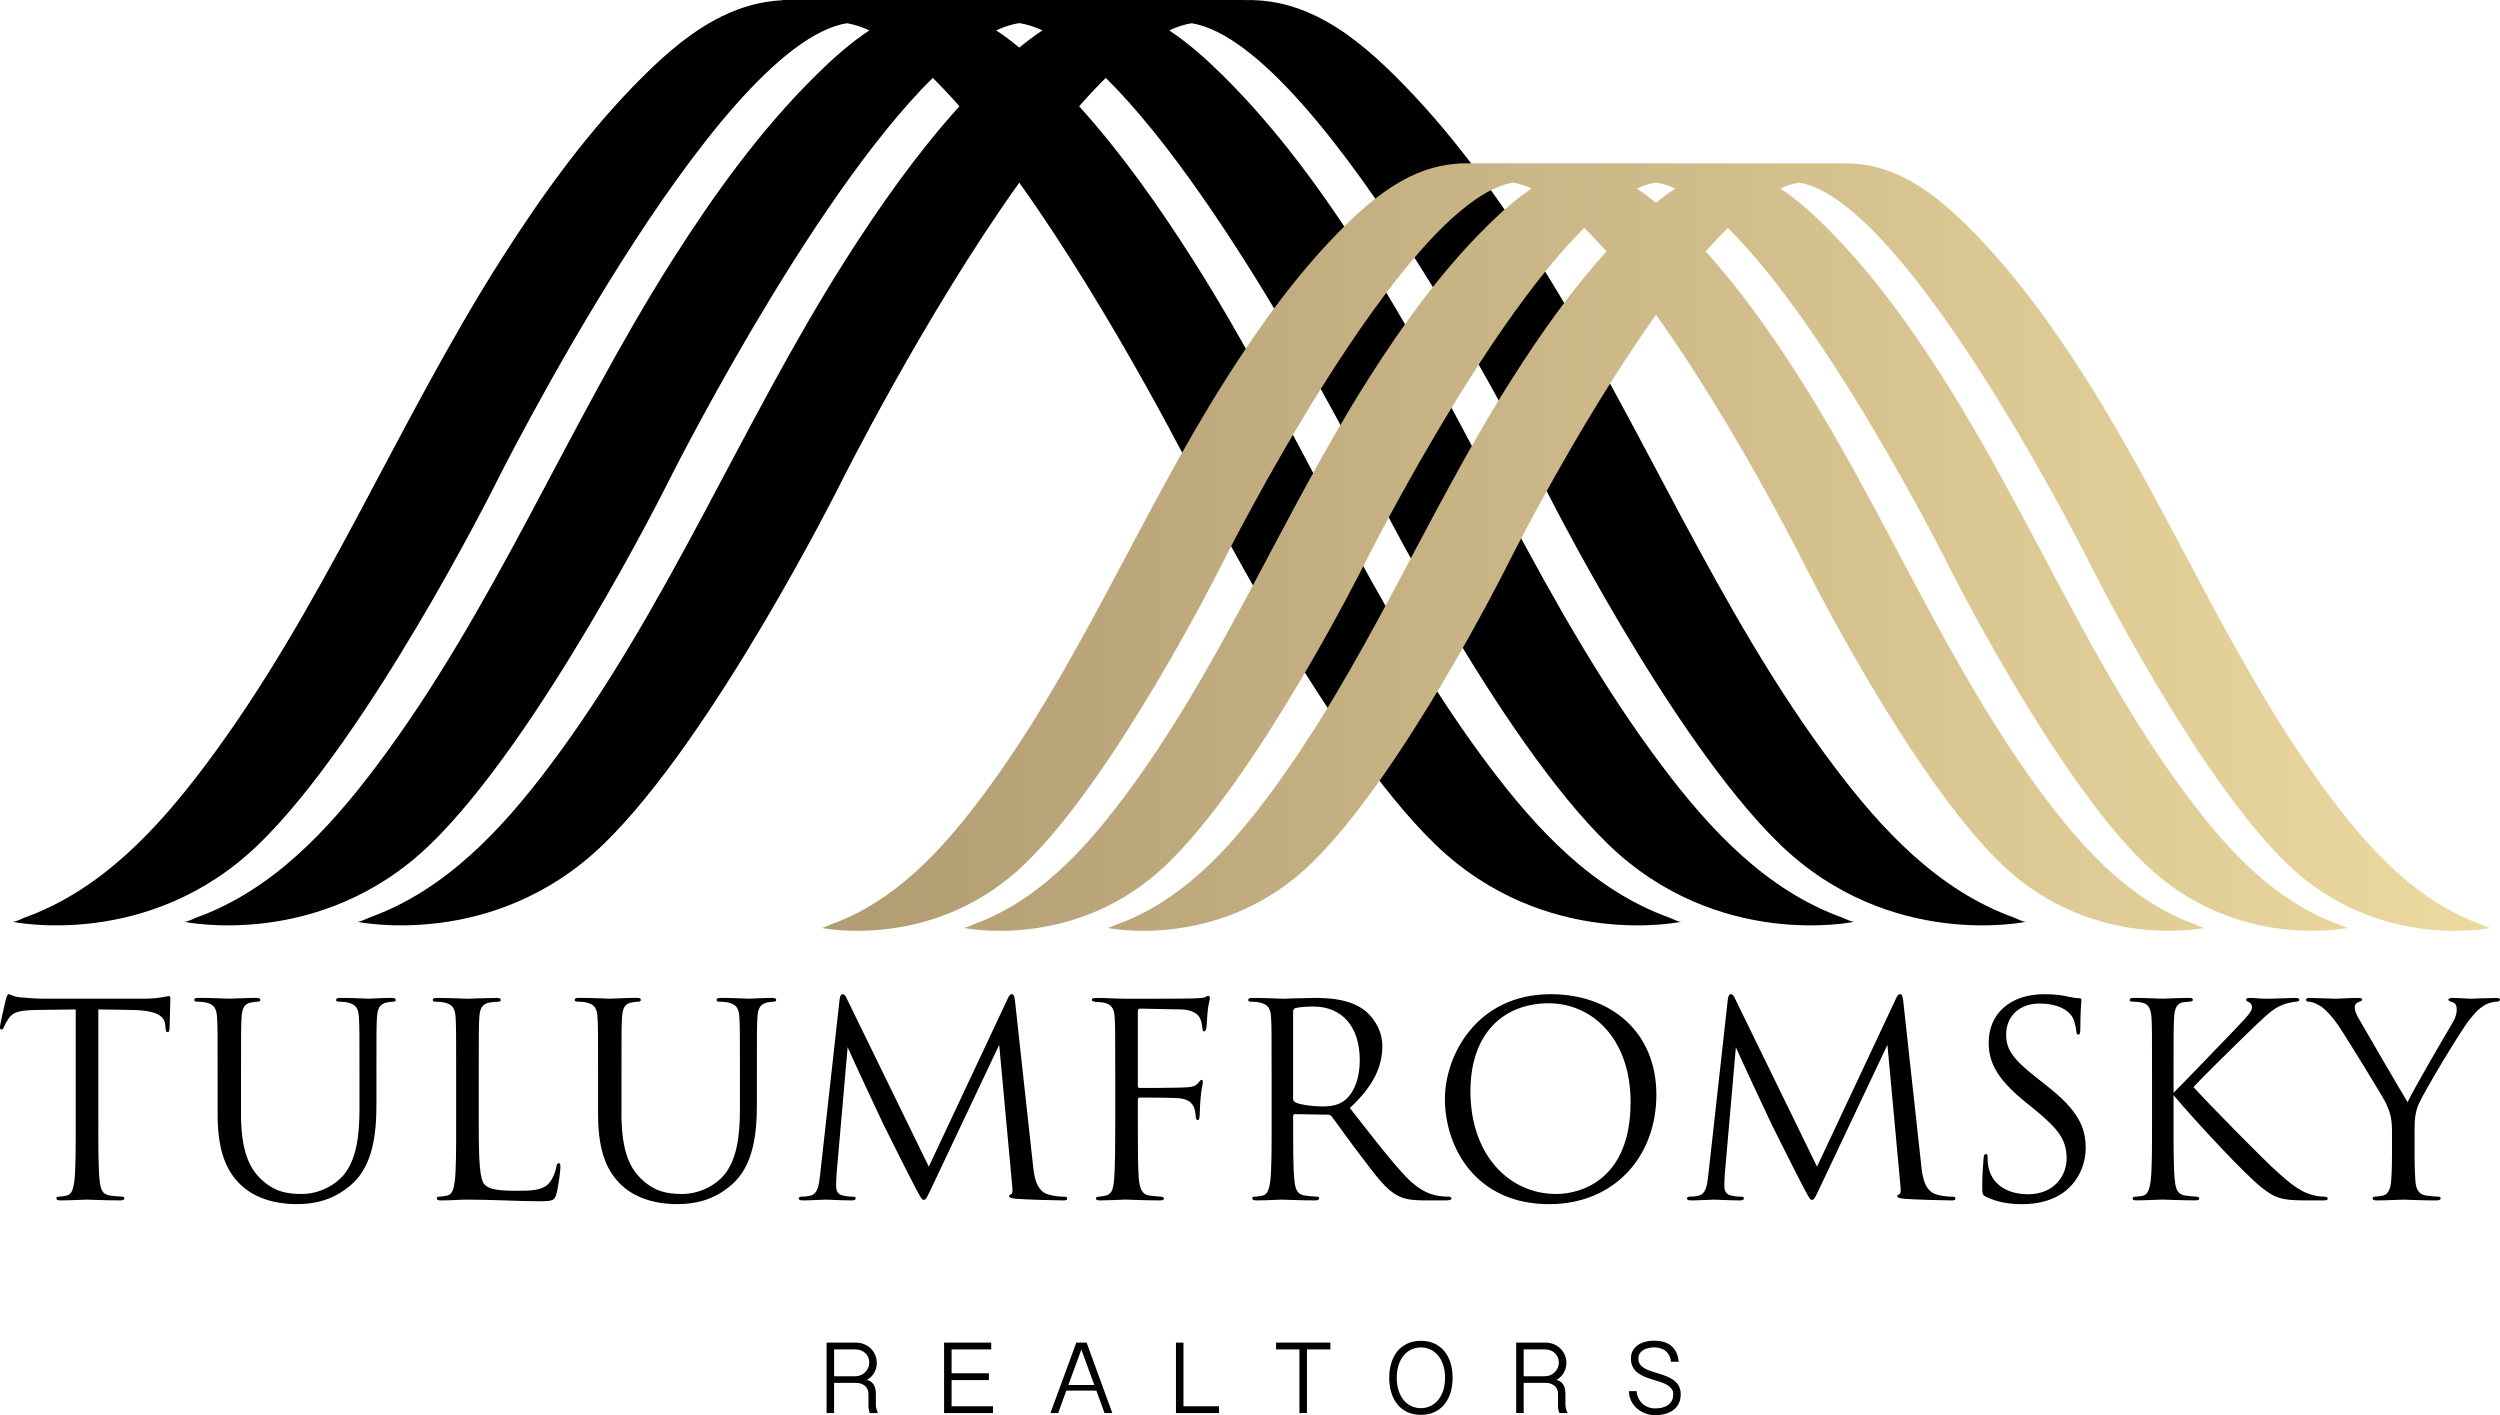 <svg width="265" height="150" viewBox="0 0 265 150" fill="none" xmlns="http://www.w3.org/2000/svg">
<g clip-path="url(#clip0_1727_808)">
<path d="M10.422 119.01C10.422 121.735 10.422 123.978 10.564 125.172C10.65 125.996 10.819 126.62 11.676 126.732C12.073 126.788 12.701 126.845 12.957 126.845C13.128 126.845 13.185 126.93 13.185 127.016C13.185 127.158 13.042 127.243 12.728 127.243C11.163 127.243 9.367 127.158 9.224 127.158C9.082 127.158 7.288 127.243 6.432 127.243C6.118 127.243 5.976 127.187 5.976 127.016C5.976 126.93 6.032 126.845 6.204 126.845C6.459 126.845 6.803 126.788 7.058 126.732C7.627 126.62 7.769 125.993 7.885 125.172C8.027 123.978 8.027 121.738 8.027 119.01V107.001C6.631 107.03 5.208 107.03 3.812 107.057C2.045 107.087 1.363 107.285 0.906 107.965C0.592 108.447 0.506 108.647 0.423 108.845C0.337 109.073 0.251 109.129 0.138 109.129C0.053 109.129 -0.004 109.043 -0.004 108.872C-0.004 108.588 0.565 106.147 0.622 105.92C0.678 105.749 0.794 105.379 0.906 105.379C1.105 105.379 1.39 105.663 2.16 105.719C2.987 105.805 4.069 105.861 4.41 105.861H15.094C16.004 105.861 16.659 105.805 17.116 105.719C17.543 105.663 17.8 105.578 17.913 105.578C18.055 105.578 18.055 105.749 18.055 105.917C18.055 106.769 17.97 108.728 17.97 109.041C17.97 109.298 17.884 109.41 17.771 109.41C17.628 109.41 17.572 109.325 17.543 108.928C17.543 108.816 17.513 108.73 17.513 108.615C17.427 107.764 16.745 107.111 14.009 107.055C12.814 107.025 11.617 107.025 10.422 106.999V119.008V119.01Z" fill="black"/>
<path d="M25.544 117.988C25.544 122.075 26.454 123.836 27.681 125C29.077 126.307 30.358 126.561 31.982 126.561C33.72 126.561 35.427 125.737 36.453 124.516C37.763 122.897 38.104 120.485 38.104 117.56V114.011C38.104 109.581 38.104 108.787 38.048 107.879C37.992 106.913 37.763 106.46 36.824 106.26C36.595 106.204 36.112 106.174 35.854 106.174C35.742 106.174 35.626 106.118 35.626 106.003C35.626 105.832 35.769 105.776 36.083 105.776C37.363 105.776 38.931 105.861 39.101 105.861C39.299 105.861 40.639 105.776 41.493 105.776C41.807 105.776 41.949 105.832 41.949 106.003C41.949 106.116 41.837 106.174 41.721 106.174C41.522 106.174 41.351 106.204 41.01 106.26C40.242 106.431 40.013 106.884 39.957 107.879C39.901 108.787 39.901 109.581 39.901 114.011V117.049C39.901 120.116 39.559 123.521 37.28 125.536C35.229 127.353 33.094 127.637 31.413 127.637C30.444 127.637 27.568 127.525 25.546 125.622C24.15 124.289 23.068 122.3 23.068 118.154V114.009C23.068 109.579 23.068 108.784 23.012 107.877C22.955 106.911 22.727 106.458 21.787 106.257C21.559 106.201 21.076 106.172 20.818 106.172C20.705 106.172 20.59 106.116 20.59 106.001C20.59 105.829 20.732 105.773 21.046 105.773C22.327 105.773 24.064 105.859 24.322 105.859C24.58 105.859 26.287 105.773 27.141 105.773C27.455 105.773 27.598 105.829 27.598 106.001C27.598 106.113 27.485 106.172 27.369 106.172C27.171 106.172 26.999 106.201 26.658 106.257C25.89 106.37 25.662 106.881 25.605 107.877C25.549 108.784 25.549 109.579 25.549 114.009V117.983L25.544 117.988Z" fill="black"/>
<path d="M50.748 119.069C50.748 123.242 50.861 125.059 51.374 125.57C51.83 126.025 52.571 126.223 54.792 126.223C56.301 126.223 57.555 126.194 58.237 125.372C58.607 124.917 58.892 124.208 58.978 123.67C59.007 123.442 59.064 123.301 59.233 123.301C59.375 123.301 59.405 123.413 59.405 123.726C59.405 124.039 59.206 125.742 58.978 126.566C58.779 127.219 58.693 127.331 57.184 127.331C54.735 127.331 52.313 127.16 49.551 127.16C48.667 127.16 47.813 127.246 46.758 127.246C46.444 127.246 46.302 127.19 46.302 127.018C46.302 126.933 46.358 126.847 46.53 126.847C46.788 126.847 47.129 126.791 47.384 126.735C47.953 126.622 48.096 125.996 48.211 125.174C48.353 123.98 48.353 121.74 48.353 119.013V114.016C48.353 109.586 48.353 108.791 48.297 107.884C48.24 106.918 48.012 106.465 47.072 106.265C46.844 106.209 46.361 106.179 46.103 106.179C45.99 106.179 45.875 106.123 45.875 106.008C45.875 105.837 46.017 105.781 46.331 105.781C47.612 105.781 49.408 105.866 49.551 105.866C49.693 105.866 51.771 105.781 52.628 105.781C52.942 105.781 53.084 105.837 53.084 106.008C53.084 106.12 52.971 106.179 52.856 106.179C52.657 106.179 52.257 106.209 51.916 106.265C51.089 106.407 50.863 106.889 50.804 107.884C50.748 108.791 50.748 109.586 50.748 114.016V119.069Z" fill="black"/>
<path d="M65.872 117.988C65.872 122.075 66.782 123.836 68.009 125C69.405 126.307 70.686 126.561 72.311 126.561C74.048 126.561 75.755 125.737 76.781 124.516C78.091 122.897 78.433 120.485 78.433 117.56V114.011C78.433 109.581 78.433 108.787 78.376 107.879C78.32 106.913 78.091 106.46 77.152 106.26C76.924 106.204 76.44 106.174 76.183 106.174C76.07 106.174 75.954 106.118 75.954 106.003C75.954 105.832 76.097 105.776 76.411 105.776C77.692 105.776 79.259 105.861 79.429 105.861C79.627 105.861 80.967 105.776 81.821 105.776C82.135 105.776 82.278 105.832 82.278 106.003C82.278 106.116 82.165 106.174 82.049 106.174C81.85 106.174 81.679 106.204 81.338 106.26C80.57 106.431 80.341 106.884 80.285 107.879C80.229 108.787 80.229 109.581 80.229 114.011V117.049C80.229 120.116 79.888 123.521 77.608 125.536C75.557 127.353 73.422 127.637 71.741 127.637C70.772 127.637 67.896 127.525 65.874 125.622C64.478 124.289 63.396 122.3 63.396 118.154V114.009C63.396 109.579 63.396 108.784 63.34 107.877C63.283 106.911 63.055 106.458 62.115 106.257C61.887 106.201 61.404 106.172 61.146 106.172C61.033 106.172 60.918 106.116 60.918 106.001C60.918 105.829 61.06 105.773 61.374 105.773C62.655 105.773 64.392 105.859 64.65 105.859C64.908 105.859 66.615 105.773 67.469 105.773C67.783 105.773 67.926 105.829 67.926 106.001C67.926 106.113 67.813 106.172 67.698 106.172C67.499 106.172 67.327 106.201 66.986 106.257C66.218 106.37 65.99 106.881 65.933 107.877C65.877 108.784 65.877 109.579 65.877 114.009V117.983L65.872 117.988Z" fill="black"/>
<path d="M109.502 123.582C109.615 124.604 109.816 126.194 111.04 126.59C111.867 126.847 112.522 126.847 112.807 126.847C112.949 126.847 113.121 126.876 113.121 127.018C113.121 127.19 113.035 127.246 112.694 127.246C112.068 127.246 108.82 127.16 107.767 127.075C107.112 127.018 106.97 126.933 106.97 126.791C106.97 126.678 107.026 126.649 107.168 126.593C107.367 126.507 107.34 126.082 107.281 125.57L105.915 110.751L98.85 125.683C98.252 126.933 98.166 127.187 97.911 127.187C97.712 127.187 97.57 126.903 97.027 125.881C96.286 124.489 93.838 119.578 93.695 119.294C93.44 118.783 90.164 111.771 89.85 111.005L88.682 124.377C88.653 124.832 88.626 125.228 88.626 125.712C88.626 126.421 88.967 126.649 89.394 126.735C89.877 126.847 90.248 126.847 90.419 126.847C90.591 126.847 90.704 126.903 90.704 126.989C90.704 127.187 90.562 127.243 90.277 127.243C89.225 127.243 87.772 127.158 87.544 127.158C87.288 127.158 85.919 127.243 85.151 127.243C84.867 127.243 84.668 127.214 84.668 127.016C84.668 126.903 84.81 126.845 84.953 126.845C85.181 126.845 85.379 126.845 85.806 126.759C86.746 126.588 86.803 125.565 86.945 124.404L88.996 105.949C89.026 105.636 89.139 105.382 89.31 105.382C89.482 105.382 89.595 105.494 89.737 105.807L98.453 123.665L106.827 105.837C106.94 105.582 107.056 105.382 107.254 105.382C107.453 105.382 107.539 105.609 107.595 106.147L109.504 123.579L109.502 123.582Z" fill="black"/>
<path d="M118.214 114.013C118.214 109.584 118.214 108.789 118.158 107.881C118.101 106.915 117.873 106.463 116.933 106.262C116.761 106.233 116.477 106.233 116.222 106.206C115.964 106.177 115.738 106.15 115.738 106.008C115.738 105.837 115.881 105.78 116.195 105.78C117.306 105.78 118.388 105.866 119.414 105.866C119.983 105.866 125.764 105.866 126.419 105.837C127.074 105.807 127.587 105.807 127.815 105.665C127.901 105.609 128.014 105.553 128.073 105.553C128.186 105.553 128.245 105.665 128.245 105.81C128.245 105.954 128.132 106.35 128.073 106.69C127.96 107.515 127.96 107.967 127.901 108.762C127.901 109.102 127.759 109.329 127.646 109.329C127.504 109.329 127.474 109.217 127.447 108.96C127.418 108.564 127.305 107.881 126.905 107.542C126.564 107.258 126.051 107.03 125.224 107.001C123.772 106.972 122.319 106.945 120.867 106.915C120.695 106.915 120.611 107.001 120.611 107.228V115.065C120.611 115.236 120.641 115.322 120.81 115.322C121.978 115.322 123.602 115.322 124.768 115.293C126.277 115.263 126.647 115.236 127.047 114.752C127.19 114.581 127.246 114.468 127.361 114.468C127.477 114.468 127.504 114.554 127.504 114.696C127.504 114.867 127.361 115.349 127.276 116.286C127.19 117.137 127.19 117.819 127.163 118.245C127.133 118.558 127.106 118.727 126.964 118.727C126.792 118.727 126.765 118.529 126.736 118.245C126.679 117.621 126.593 116.626 125.111 116.427C124.4 116.342 121.296 116.342 120.81 116.342C120.668 116.342 120.611 116.398 120.611 116.599V119.013C120.611 121.427 120.611 123.442 120.697 124.748C120.783 126.025 121.097 126.651 121.865 126.735C122.236 126.791 122.719 126.82 123.033 126.847C123.288 126.876 123.374 126.933 123.374 127.045C123.374 127.187 123.232 127.243 122.918 127.243C121.323 127.243 119.556 127.158 119.414 127.158H119.159C118.589 127.187 117.309 127.243 116.624 127.243C116.31 127.243 116.168 127.187 116.168 127.016C116.168 126.93 116.224 126.874 116.482 126.845C116.766 126.815 117.024 126.788 117.223 126.732C117.821 126.561 118.02 126.135 118.106 124.888C118.192 123.667 118.219 121.679 118.219 119.01V114.013H118.214Z" fill="black"/>
<path d="M134.791 114.013C134.791 109.584 134.791 108.789 134.734 107.882C134.678 106.915 134.45 106.463 133.51 106.262C133.282 106.206 132.798 106.177 132.541 106.177C132.428 106.177 132.312 106.121 132.312 106.006C132.312 105.834 132.455 105.778 132.769 105.778C134.05 105.778 135.846 105.864 135.988 105.864C136.302 105.864 138.466 105.778 139.35 105.778C141.143 105.778 143.052 105.949 144.561 107.028C145.273 107.539 146.527 108.931 146.527 110.89C146.527 112.991 145.643 115.092 143.082 117.447C145.418 120.429 147.354 122.956 149.005 124.714C150.544 126.333 151.768 126.644 152.479 126.759C153.022 126.845 153.419 126.845 153.591 126.845C153.733 126.845 153.849 126.93 153.849 127.016C153.849 127.187 153.677 127.243 153.164 127.243H151.142C149.547 127.243 148.836 127.101 148.095 126.703C146.87 126.05 145.874 124.658 144.25 122.53C143.052 120.97 141.715 119.067 141.146 118.328C141.033 118.216 140.947 118.157 140.775 118.157L137.271 118.101C137.129 118.101 137.073 118.186 137.073 118.328V119.01C137.073 121.735 137.073 123.978 137.215 125.172C137.301 125.996 137.473 126.62 138.327 126.732C138.726 126.788 139.352 126.845 139.607 126.845C139.779 126.845 139.836 126.93 139.836 127.016C139.836 127.158 139.693 127.243 139.379 127.243C137.814 127.243 136.018 127.158 135.875 127.158C135.846 127.158 134.052 127.243 133.198 127.243C132.884 127.243 132.742 127.187 132.742 127.016C132.742 126.93 132.798 126.845 132.97 126.845C133.228 126.845 133.569 126.788 133.824 126.732C134.393 126.62 134.536 125.993 134.651 125.172C134.793 123.978 134.793 121.738 134.793 119.01V114.013H134.791ZM137.07 116.484C137.07 116.626 137.127 116.738 137.269 116.824C137.696 117.078 139.006 117.279 140.26 117.279C140.945 117.279 141.742 117.193 142.397 116.738C143.393 116.056 144.134 114.525 144.134 112.367C144.134 108.818 142.255 106.69 139.207 106.69C138.354 106.69 137.583 106.776 137.298 106.862C137.156 106.918 137.07 107.033 137.07 107.202V116.486V116.484Z" fill="black"/>
<path d="M153.16 116.484C153.16 111.885 156.522 105.384 164.381 105.384C170.79 105.384 175.575 109.415 175.575 116.031C175.575 122.647 171.075 127.642 164.212 127.642C156.409 127.642 153.16 121.596 153.16 116.484ZM172.841 116.824C172.841 110.009 168.682 106.348 164.182 106.348C159.427 106.348 155.867 109.471 155.867 115.689C155.867 122.303 159.854 126.563 164.98 126.563C167.544 126.563 172.841 125.086 172.841 116.826V116.824Z" fill="black"/>
<path d="M203.654 123.582C203.767 124.604 203.968 126.194 205.193 126.59C206.02 126.847 206.675 126.847 206.959 126.847C207.102 126.847 207.273 126.876 207.273 127.018C207.273 127.19 207.188 127.246 206.847 127.246C206.221 127.246 202.972 127.16 201.919 127.075C201.264 127.018 201.122 126.933 201.122 126.791C201.122 126.678 201.178 126.649 201.321 126.593C201.52 126.507 201.493 126.082 201.434 125.57L200.067 110.751L193.003 125.683C192.404 126.933 192.318 127.187 192.063 127.187C191.864 127.187 191.722 126.903 191.18 125.881C190.439 124.489 187.99 119.578 187.847 119.294C187.59 118.783 184.317 111.771 184.003 111.005L182.835 124.377C182.805 124.832 182.778 125.228 182.778 125.712C182.778 126.421 183.119 126.649 183.546 126.735C184.03 126.847 184.4 126.847 184.572 126.847C184.744 126.847 184.856 126.903 184.856 126.989C184.856 127.187 184.714 127.243 184.429 127.243C183.377 127.243 181.924 127.158 181.696 127.158C181.438 127.158 180.072 127.243 179.304 127.243C179.019 127.243 178.82 127.214 178.82 127.016C178.82 126.903 178.963 126.845 179.105 126.845C179.333 126.845 179.532 126.845 179.959 126.759C180.899 126.588 180.955 125.565 181.097 124.404L183.149 105.949C183.178 105.636 183.291 105.382 183.463 105.382C183.634 105.382 183.747 105.494 183.89 105.807L192.605 123.665L200.98 105.837C201.093 105.582 201.208 105.382 201.407 105.382C201.605 105.382 201.691 105.609 201.748 106.147L203.657 123.579L203.654 123.582Z" fill="black"/>
<path d="M210.544 126.874C210.144 126.676 210.117 126.561 210.117 125.795C210.117 124.377 210.23 123.239 210.259 122.787C210.289 122.474 210.345 122.332 210.488 122.332C210.659 122.332 210.686 122.418 210.686 122.645C210.686 122.902 210.686 123.298 210.772 123.694C211.199 125.795 213.079 126.59 214.988 126.59C217.721 126.59 219.061 124.631 219.061 122.814C219.061 120.855 218.234 119.72 215.785 117.704L214.504 116.655C211.486 114.185 210.802 112.426 210.802 110.494C210.802 107.456 213.081 105.384 216.698 105.384C217.81 105.384 218.634 105.497 219.348 105.668C219.89 105.781 220.116 105.81 220.344 105.81C220.572 105.81 220.629 105.866 220.629 106.008C220.629 106.15 220.516 107.087 220.516 109.016C220.516 109.471 220.46 109.67 220.317 109.67C220.145 109.67 220.118 109.528 220.089 109.3C220.06 108.96 219.89 108.192 219.719 107.882C219.547 107.568 218.779 106.377 216.158 106.377C214.193 106.377 212.654 107.598 212.654 109.672C212.654 111.291 213.395 112.311 216.129 114.441L216.926 115.065C220.288 117.704 221.085 119.465 221.085 121.738C221.085 122.902 220.629 125.059 218.663 126.451C217.439 127.302 215.901 127.642 214.362 127.642C213.025 127.642 211.715 127.444 210.547 126.876L210.544 126.874Z" fill="black"/>
<path d="M230.397 115.831C231.281 114.98 235.153 110.919 236.89 109.131C238.598 107.37 238.713 107.087 238.713 106.747C238.713 106.519 238.571 106.292 238.342 106.206C238.144 106.121 238.087 106.064 238.087 105.949C238.087 105.834 238.259 105.778 238.514 105.778C239.341 105.778 239.255 105.864 240.222 105.864C241.105 105.864 242.786 105.778 243.24 105.778C243.638 105.778 243.723 105.864 243.723 105.976C243.723 106.089 243.667 106.147 243.409 106.174C242.867 106.231 242.357 106.346 241.957 106.514C241.245 106.798 240.703 107.138 238.995 108.787C236.49 111.201 233.241 114.407 232.503 115.232C234.296 117.191 239.481 122.442 240.818 123.692C243.154 125.879 244.15 126.502 245.517 126.759C245.775 126.815 246.059 126.845 246.344 126.845C246.572 126.845 246.741 126.901 246.741 127.043C246.741 127.185 246.629 127.241 246.314 127.241H244.207C241.729 127.241 241.073 126.928 239.736 125.879C238.028 124.543 232.9 119.064 230.395 116.085V119.008C230.395 121.733 230.395 123.976 230.537 125.169C230.623 125.993 230.795 126.617 231.649 126.73C232.046 126.786 232.618 126.842 232.787 126.842C233.045 126.842 233.128 126.955 233.128 127.04C233.128 127.182 233.015 127.238 232.701 127.238C231.136 127.238 229.34 127.153 229.197 127.153C229.055 127.153 227.374 127.238 226.52 127.238C226.206 127.238 226.064 127.209 226.064 127.04C226.064 126.955 226.121 126.842 226.378 126.842C226.55 126.842 226.862 126.813 227.119 126.757C227.688 126.644 227.86 125.991 227.973 125.167C228.115 123.973 228.115 121.733 228.115 119.006V114.009C228.115 109.579 228.115 108.784 228.059 107.877C228.003 106.911 227.718 106.429 227.09 106.287C226.776 106.201 226.263 106.174 226.064 106.174C225.836 106.174 225.75 106.118 225.75 106.003C225.75 105.832 225.892 105.776 226.206 105.776C227.146 105.776 229.055 105.861 229.197 105.861C229.34 105.861 231.133 105.776 231.99 105.776C232.304 105.776 232.446 105.832 232.446 105.974C232.446 106.086 232.39 106.145 232.132 106.172C231.818 106.201 231.791 106.201 231.506 106.228C230.738 106.314 230.51 106.881 230.454 107.874C230.397 108.782 230.397 109.577 230.397 114.006V115.823V115.831Z" fill="black"/>
<path d="M253.551 119.891C253.551 118.357 253.266 117.734 252.895 116.909C252.697 116.454 248.879 110.21 247.882 108.733C247.171 107.683 246.459 106.972 245.947 106.632C245.52 106.348 244.977 106.177 244.722 106.177C244.58 106.177 244.438 106.12 244.438 105.979C244.438 105.866 244.55 105.781 244.808 105.781C245.35 105.781 247.485 105.866 247.627 105.866C247.826 105.866 248.908 105.781 250.02 105.781C250.334 105.781 250.39 105.866 250.39 105.979C250.39 106.091 250.218 106.12 249.963 106.235C249.735 106.348 249.593 106.519 249.593 106.747C249.593 107.087 249.735 107.429 249.963 107.855C250.42 108.679 254.692 116.002 255.204 116.826C255.747 115.633 259.363 109.415 259.933 108.478C260.303 107.882 260.416 107.4 260.416 107.03C260.416 106.634 260.303 106.321 259.96 106.235C259.704 106.15 259.533 106.094 259.533 105.952C259.533 105.839 259.704 105.781 259.989 105.781C260.73 105.781 261.64 105.866 261.869 105.866C262.04 105.866 264.089 105.781 264.631 105.781C264.83 105.781 265.002 105.837 265.002 105.952C265.002 106.094 264.86 106.179 264.631 106.179C264.317 106.179 263.778 106.292 263.321 106.578C262.752 106.918 262.438 107.26 261.812 108.026C260.872 109.161 256.885 115.833 256.372 117.054C255.945 118.076 255.945 118.957 255.945 119.893V122.334C255.945 122.789 255.945 123.98 256.031 125.174C256.088 125.998 256.345 126.622 257.199 126.735C257.599 126.791 258.225 126.847 258.48 126.847C258.652 126.847 258.708 126.933 258.708 127.018C258.708 127.16 258.566 127.246 258.252 127.246C256.686 127.246 254.89 127.16 254.748 127.16C254.606 127.16 252.812 127.246 251.956 127.246C251.642 127.246 251.499 127.19 251.499 127.018C251.499 126.933 251.556 126.847 251.727 126.847C251.985 126.847 252.326 126.791 252.581 126.735C253.151 126.622 253.408 125.996 253.465 125.174C253.551 123.98 253.551 122.789 253.551 122.334V119.893V119.891Z" fill="black"/>
<path d="M92.944 144.44C92.944 144.626 92.922 144.807 92.878 144.986C92.834 145.164 92.767 145.333 92.679 145.492C92.591 145.651 92.48 145.798 92.348 145.928C92.215 146.06 92.063 146.175 91.891 146.27C92.085 146.319 92.242 146.395 92.368 146.497C92.49 146.6 92.588 146.718 92.657 146.852C92.726 146.987 92.775 147.131 92.802 147.287C92.829 147.444 92.841 147.605 92.841 147.769V148.899C92.841 149.061 92.863 149.217 92.907 149.369C92.951 149.521 93.008 149.66 93.077 149.785H92.213C92.176 149.728 92.149 149.662 92.13 149.589C92.11 149.516 92.095 149.44 92.083 149.362C92.073 149.283 92.066 149.208 92.061 149.134C92.058 149.061 92.056 148.997 92.056 148.943V147.755C92.056 147.613 92.031 147.471 91.982 147.329C91.933 147.187 91.855 147.062 91.747 146.952C91.636 146.842 91.494 146.752 91.32 146.686C91.143 146.617 90.932 146.583 90.679 146.583H88.412V149.785H87.617V142.315H90.679C91.045 142.315 91.369 142.379 91.649 142.506C91.931 142.633 92.166 142.797 92.358 142.997C92.549 143.198 92.694 143.428 92.792 143.68C92.89 143.934 92.939 144.186 92.939 144.44H92.944ZM88.415 145.881H90.682C90.878 145.881 91.065 145.844 91.241 145.769C91.415 145.693 91.573 145.59 91.705 145.458C91.84 145.326 91.945 145.172 92.024 144.998C92.103 144.824 92.142 144.634 92.142 144.431C92.142 144.228 92.105 144.047 92.031 143.875C91.958 143.707 91.855 143.557 91.725 143.433C91.595 143.308 91.44 143.21 91.261 143.142C91.082 143.073 90.888 143.036 90.682 143.036H88.415V145.881Z" fill="black"/>
<path d="M105.07 142.315V143.039H100.869V145.566H104.822V146.29H100.869V149.063H105.259V149.787H100.074V142.317H105.07V142.315Z" fill="black"/>
<path d="M115.181 142.315L117.905 149.785H117.078L116.214 147.407H113.029L112.166 149.785H111.344L114.089 142.315H115.186H115.181ZM114.622 143.054L113.248 146.808H115.994L114.624 143.054H114.622Z" fill="black"/>
<path d="M125.447 142.315V149.063H129.214V149.787H124.652V142.317H125.447V142.315Z" fill="black"/>
<path d="M141.02 142.315V143.039H138.536V149.787H137.741V143.039H135.266V142.315H141.02Z" fill="black"/>
<path d="M153.976 146.043C153.976 146.617 153.902 147.146 153.753 147.628C153.603 148.109 153.387 148.525 153.1 148.873C152.813 149.22 152.462 149.491 152.045 149.685C151.628 149.878 151.149 149.973 150.614 149.973C150.08 149.973 149.601 149.878 149.184 149.685C148.767 149.491 148.416 149.222 148.131 148.873C147.847 148.525 147.631 148.109 147.481 147.628C147.331 147.146 147.258 146.617 147.258 146.043C147.258 145.468 147.331 144.947 147.481 144.465C147.631 143.986 147.847 143.572 148.131 143.225C148.416 142.878 148.767 142.609 149.184 142.415C149.601 142.222 150.08 142.127 150.614 142.127C151.149 142.127 151.628 142.222 152.045 142.415C152.462 142.609 152.815 142.878 153.1 143.225C153.387 143.572 153.603 143.986 153.753 144.465C153.902 144.944 153.976 145.47 153.976 146.043ZM153.176 146.043C153.176 145.539 153.11 145.089 152.977 144.69C152.845 144.291 152.663 143.954 152.433 143.677C152.202 143.401 151.93 143.191 151.618 143.046C151.306 142.902 150.97 142.829 150.614 142.829C150.259 142.829 149.915 142.902 149.604 143.046C149.292 143.191 149.022 143.401 148.791 143.677C148.563 143.954 148.382 144.291 148.252 144.69C148.122 145.089 148.055 145.539 148.055 146.043C148.055 146.546 148.122 146.997 148.252 147.398C148.382 147.796 148.563 148.136 148.791 148.413C149.02 148.689 149.292 148.902 149.604 149.046C149.915 149.193 150.251 149.266 150.614 149.266C150.978 149.266 151.306 149.193 151.618 149.046C151.93 148.899 152.2 148.689 152.433 148.413C152.663 148.136 152.845 147.799 152.977 147.398C153.11 146.997 153.176 146.546 153.176 146.043Z" fill="black"/>
<path d="M166.039 144.44C166.039 144.626 166.017 144.807 165.973 144.986C165.929 145.164 165.863 145.333 165.774 145.492C165.686 145.651 165.576 145.798 165.443 145.928C165.311 146.057 165.159 146.175 164.987 146.27C165.181 146.319 165.338 146.395 165.463 146.497C165.585 146.6 165.684 146.718 165.752 146.852C165.821 146.987 165.87 147.131 165.897 147.287C165.924 147.444 165.936 147.605 165.936 147.769V148.899C165.936 149.061 165.958 149.217 166.003 149.369C166.047 149.521 166.103 149.66 166.172 149.785H165.308C165.271 149.728 165.244 149.662 165.225 149.589C165.205 149.516 165.19 149.44 165.178 149.362C165.168 149.283 165.161 149.208 165.156 149.134C165.151 149.061 165.151 148.997 165.151 148.943V147.755C165.151 147.613 165.127 147.471 165.08 147.329C165.033 147.187 164.952 147.062 164.844 146.952C164.734 146.842 164.592 146.752 164.417 146.686C164.241 146.617 164.03 146.583 163.777 146.583H161.51V149.785H160.715V142.315H163.777C164.143 142.315 164.467 142.379 164.746 142.506C165.028 142.633 165.264 142.797 165.455 142.997C165.647 143.198 165.792 143.428 165.89 143.68C165.988 143.934 166.037 144.186 166.037 144.44H166.039ZM161.51 145.881H163.777C163.973 145.881 164.16 145.844 164.337 145.769C164.511 145.693 164.668 145.59 164.8 145.458C164.935 145.326 165.041 145.172 165.119 144.998C165.198 144.822 165.237 144.634 165.237 144.431C165.237 144.228 165.2 144.047 165.127 143.875C165.053 143.707 164.95 143.557 164.82 143.433C164.69 143.308 164.535 143.21 164.356 143.142C164.177 143.073 163.983 143.036 163.777 143.036H161.51V145.881Z" fill="black"/>
<path d="M173.481 147.451C173.498 147.721 173.56 147.965 173.665 148.188C173.768 148.41 173.906 148.603 174.08 148.77C174.252 148.934 174.455 149.061 174.691 149.154C174.926 149.244 175.182 149.291 175.461 149.291C175.712 149.291 175.952 149.264 176.18 149.208C176.408 149.151 176.612 149.066 176.786 148.946C176.96 148.826 177.1 148.672 177.206 148.481C177.311 148.29 177.363 148.058 177.363 147.787C177.363 147.564 177.306 147.376 177.194 147.222C177.081 147.067 176.931 146.933 176.747 146.82C176.563 146.708 176.352 146.61 176.119 146.529C175.886 146.449 175.648 146.37 175.407 146.299C175.206 146.243 175.005 146.18 174.804 146.111C174.602 146.043 174.406 145.967 174.217 145.881C174.028 145.796 173.854 145.698 173.69 145.588C173.528 145.478 173.385 145.348 173.265 145.196C173.145 145.047 173.049 144.876 172.981 144.685C172.912 144.494 172.875 144.274 172.875 144.025C172.875 143.714 172.936 143.44 173.059 143.203C173.182 142.966 173.351 142.768 173.572 142.606C173.793 142.445 174.055 142.322 174.362 142.239C174.669 142.156 175.005 142.115 175.368 142.115C175.694 142.115 175.981 142.146 176.232 142.21C176.482 142.273 176.7 142.362 176.887 142.472C177.073 142.582 177.23 142.711 177.36 142.86C177.488 143.01 177.596 143.164 177.677 143.33C177.758 143.496 177.819 143.663 177.861 143.839C177.9 144.015 177.925 144.181 177.937 144.343H177.12C177.098 144.093 177.039 143.873 176.941 143.685C176.843 143.496 176.715 143.337 176.558 143.208C176.404 143.078 176.222 142.983 176.018 142.919C175.815 142.856 175.599 142.824 175.368 142.824C175.157 142.824 174.951 142.846 174.747 142.887C174.544 142.931 174.364 143 174.205 143.093C174.046 143.188 173.915 143.313 173.817 143.465C173.719 143.619 173.67 143.805 173.67 144.027C173.67 144.25 173.727 144.45 173.837 144.609C173.947 144.768 174.097 144.905 174.284 145.018C174.47 145.133 174.681 145.231 174.919 145.311C175.157 145.392 175.402 145.473 175.658 145.551C175.859 145.612 176.06 145.676 176.261 145.744C176.462 145.813 176.659 145.889 176.845 145.974C177.032 146.06 177.203 146.158 177.363 146.265C177.522 146.375 177.662 146.5 177.78 146.644C177.898 146.789 177.991 146.955 178.057 147.143C178.124 147.332 178.158 147.547 178.158 147.789C178.158 148.153 178.092 148.474 177.957 148.75C177.822 149.027 177.635 149.259 177.395 149.445C177.154 149.631 176.87 149.77 176.541 149.866C176.212 149.961 175.851 150.007 175.461 150.007C175.11 150.007 174.769 149.949 174.436 149.829C174.102 149.709 173.805 149.54 173.547 149.32C173.287 149.1 173.079 148.833 172.919 148.52C172.76 148.207 172.674 147.853 172.664 147.459H173.486L173.481 147.451Z" fill="black"/>
<path d="M163.629 51.428C163.629 51.428 177.027 78.235 188.689 89.513C200.352 100.791 214.784 97.704 214.784 97.704C214.465 97.758 213.768 97.367 213.462 97.257C205.406 94.348 199.449 87.923 194.419 81.243C181.897 64.618 174.124 45.046 162.999 27.541C158.553 20.546 153.672 13.773 147.771 7.947C145.32 5.525 142.66 3.248 139.564 1.729C137.024 0.484 134.475 -0.081 131.741 0.01V0H82.944V0.024C80.731 0.137 78.626 0.7 76.525 1.729C73.429 3.248 70.769 5.525 68.318 7.947C62.417 13.775 57.536 20.548 53.09 27.541C41.965 45.046 34.192 64.618 21.67 81.243C16.64 87.923 10.683 94.351 2.627 97.257C2.321 97.367 1.624 97.758 1.305 97.704C1.305 97.704 15.735 100.791 27.4 89.513C39.062 78.235 52.459 51.428 52.459 51.428C52.459 51.428 75.694 4.774 89.773 2.461C90.541 2.588 91.334 2.845 92.151 3.219C90.112 4.574 88.261 6.222 86.517 7.947C80.616 13.775 75.735 20.548 71.289 27.541C60.164 45.046 52.391 64.618 39.87 81.243C34.84 87.923 28.882 94.351 20.826 97.257C20.52 97.367 19.823 97.758 19.504 97.704C19.504 97.704 33.934 100.791 45.599 89.513C57.261 78.235 70.659 51.428 70.659 51.428C70.659 51.428 85.67 21.284 98.874 8.255C99.809 9.177 100.753 10.187 101.698 11.263C97.176 16.28 93.26 21.837 89.633 27.541C78.508 45.046 70.735 64.618 58.213 81.243C53.183 87.923 47.226 94.351 39.17 97.257C38.864 97.367 38.167 97.758 37.848 97.704C37.848 97.704 52.278 100.791 63.943 89.513C75.605 78.235 89.002 51.428 89.002 51.428C89.002 51.428 97.914 33.533 108.043 19.359C118.172 33.533 127.084 51.428 127.084 51.428C127.084 51.428 140.481 78.235 152.144 89.513C163.806 100.791 178.239 97.704 178.239 97.704C177.92 97.758 177.223 97.367 176.916 97.257C168.861 94.348 162.903 87.923 157.873 81.243C145.352 64.618 137.578 45.046 126.453 27.541C122.827 21.837 118.911 16.28 114.389 11.263C115.336 10.187 116.28 9.177 117.213 8.255C130.414 21.284 145.428 51.428 145.428 51.428C145.428 51.428 158.825 78.235 170.488 89.513C182.15 100.791 196.583 97.704 196.583 97.704C196.264 97.758 195.567 97.367 195.26 97.257C187.205 94.348 181.247 87.923 176.217 81.243C163.696 64.618 155.922 45.046 144.797 27.541C140.351 20.546 135.471 13.773 129.57 7.947C127.825 6.222 125.972 4.574 123.936 3.219C124.753 2.845 125.546 2.588 126.314 2.461C140.39 4.774 163.627 51.428 163.627 51.428H163.629ZM108.046 5.046C107.258 4.395 106.443 3.781 105.594 3.219C106.436 2.832 107.256 2.571 108.046 2.448C108.836 2.571 109.655 2.832 110.497 3.219C109.65 3.784 108.833 4.398 108.046 5.046Z" fill="black"/>
<path d="M221.641 59.969C221.641 59.969 232.751 82.202 242.426 91.555C252.098 100.911 264.068 98.35 264.068 98.35C263.805 98.394 263.226 98.068 262.971 97.978C256.289 95.566 251.35 90.237 247.176 84.697C236.792 70.909 230.344 54.676 221.118 40.157C217.43 34.355 213.381 28.739 208.489 23.906C206.455 21.898 204.249 20.01 201.682 18.75C199.577 17.718 197.462 17.248 195.195 17.324V17.314H154.726V17.334C152.89 17.427 151.143 17.894 149.401 18.748C146.832 20.007 144.626 21.896 142.594 23.904C137.699 28.737 133.651 34.355 129.965 40.154C120.739 54.673 114.291 70.904 103.907 84.694C99.733 90.234 94.794 95.564 88.112 97.975C87.857 98.068 87.281 98.391 87.016 98.347C87.016 98.347 98.985 100.908 108.657 91.552C118.33 82.197 129.443 59.966 129.443 59.966C129.443 59.966 148.714 21.272 160.389 19.354C161.024 19.459 161.684 19.672 162.359 19.983C160.668 21.108 159.132 22.475 157.687 23.904C152.792 28.737 148.743 34.355 145.058 40.154C135.832 54.673 129.384 70.904 119 84.694C114.826 90.234 109.887 95.564 103.205 97.975C102.95 98.068 102.373 98.391 102.108 98.347C102.108 98.347 114.078 100.908 123.75 91.552C133.423 82.197 144.535 59.966 144.535 59.966C144.535 59.966 156.985 34.967 167.936 24.158C168.712 24.924 169.494 25.76 170.28 26.653C166.528 30.813 163.282 35.422 160.273 40.154C151.047 54.673 144.599 70.904 134.215 84.694C130.041 90.234 125.102 95.564 118.421 97.975C118.165 98.068 117.589 98.391 117.324 98.347C117.324 98.347 129.293 100.908 138.965 91.552C148.638 82.197 159.751 59.966 159.751 59.966C159.751 59.966 167.141 45.124 175.543 33.369C183.944 45.124 191.335 59.966 191.335 59.966C191.335 59.966 202.445 82.199 212.12 91.552C221.793 100.908 233.762 98.347 233.762 98.347C233.499 98.391 232.92 98.066 232.665 97.975C225.984 95.564 221.044 90.234 216.871 84.694C206.486 70.907 200.038 54.673 190.812 40.154C187.806 35.424 184.558 30.816 180.806 26.653C181.591 25.76 182.374 24.924 183.149 24.158C194.098 34.964 206.55 59.966 206.55 59.966C206.55 59.966 217.661 82.199 227.336 91.552C237.008 100.908 248.977 98.347 248.977 98.347C248.715 98.391 248.136 98.066 247.88 97.975C241.199 95.564 236.26 90.234 232.086 84.694C221.702 70.907 215.254 54.673 206.028 40.154C202.34 34.353 198.291 28.737 193.398 23.904C191.951 22.475 190.415 21.108 188.727 19.983C189.404 19.672 190.061 19.459 190.697 19.354C202.372 21.272 221.643 59.966 221.643 59.966L221.641 59.969ZM175.54 21.499C174.888 20.961 174.21 20.453 173.509 19.983C174.208 19.663 174.885 19.445 175.54 19.345C176.195 19.445 176.875 19.663 177.572 19.983C176.87 20.45 176.193 20.959 175.54 21.499Z" fill="url(#paint0_linear_1727_808)"/>
</g>
<defs>
<linearGradient id="paint0_linear_1727_808" x1="87.013" y1="57.992" x2="264.065" y2="57.992" gradientUnits="userSpaceOnUse">
<stop stop-color="#B19C73"/>
<stop offset="1" stop-color="#ECDAA0"/>
</linearGradient>
<clipPath id="clip0_1727_808">
<rect width="265" height="150" fill="white"/>
</clipPath>
</defs>
</svg>
